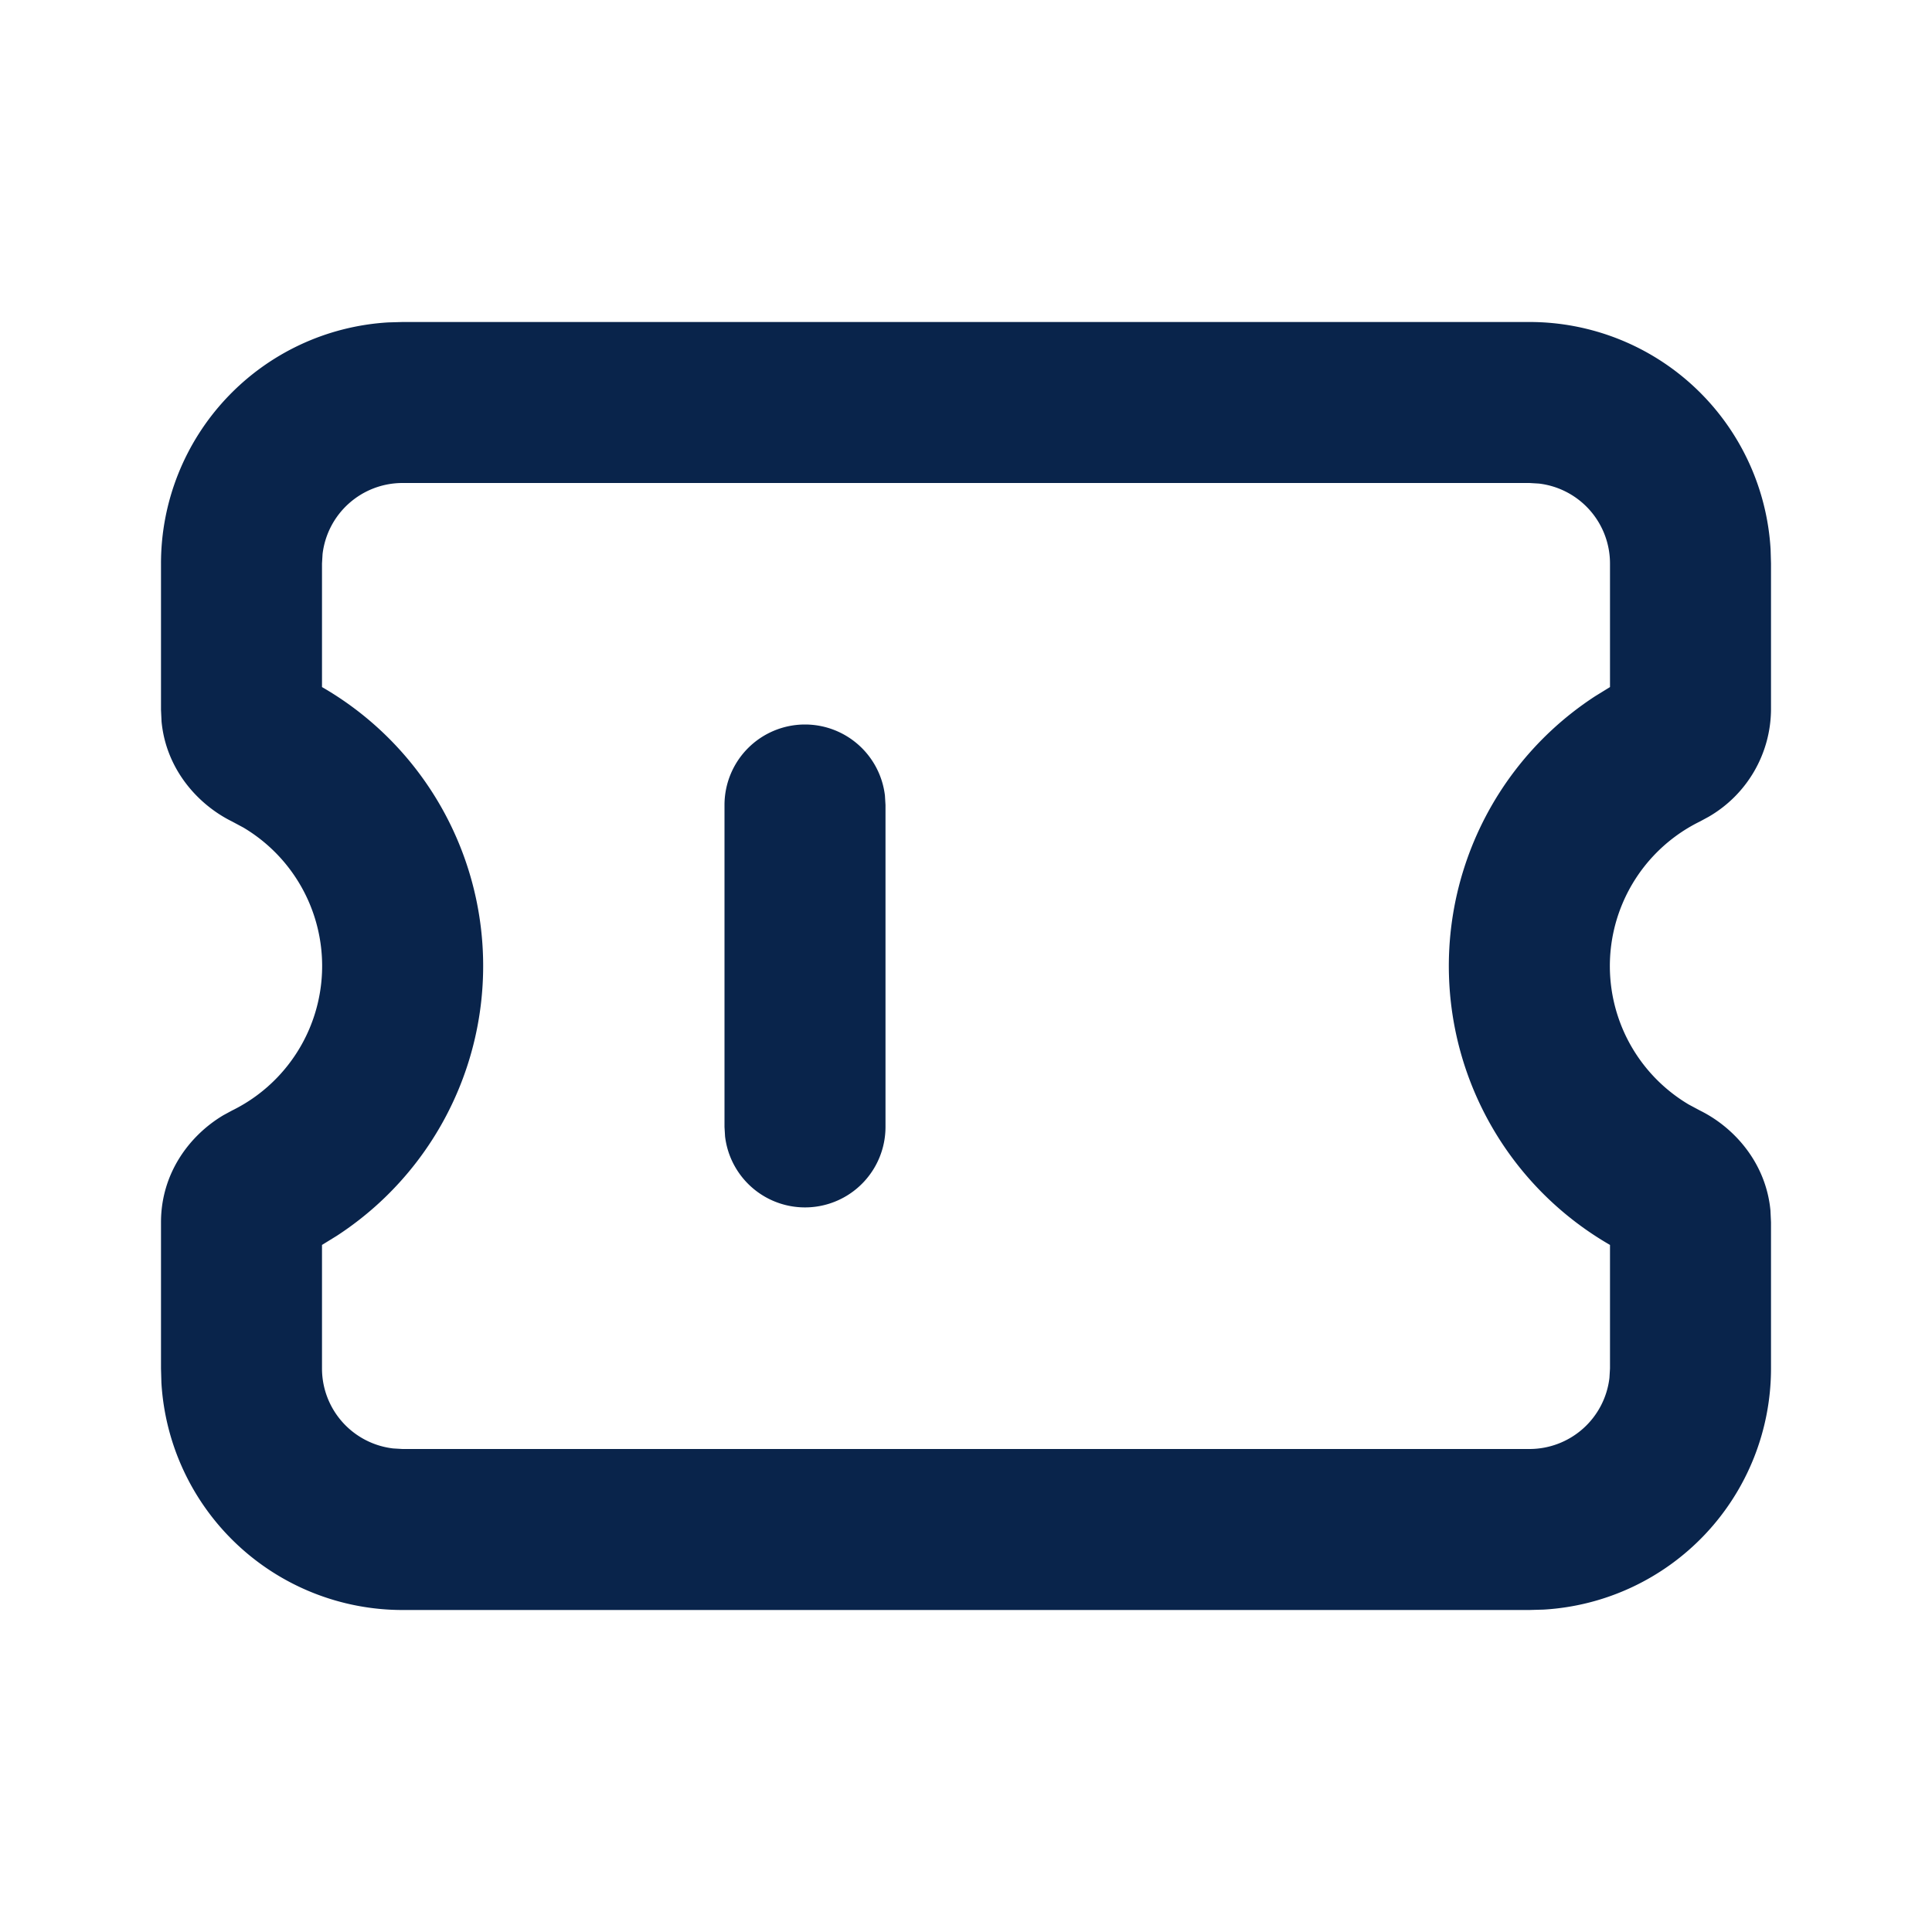 <svg xmlns="http://www.w3.org/2000/svg" width="24" height="24"><g fill="none" fill-rule="nonzero"><path d="M24 0v24H0V0zM12.593 23.258l-.011.002-.071.035-.02.004-.014-.004-.071-.035c-.01-.004-.019-.001-.024.005l-.004.01-.017.428.005.02.01.013.104.074.015.004.012-.004.104-.074.012-.016.004-.017-.017-.427c-.002-.01-.009-.017-.017-.018m.265-.113-.013.002-.185.093-.01.01-.003.011.018.43.005.012.008.007.201.093c.012.004.023 0 .029-.008l.004-.014-.034-.614c-.003-.012-.01-.02-.02-.022m-.715.002a.023.023 0 0 0-.027.006l-.006.014-.034.614c0 .012.007.02.017.024l.015-.002.201-.093.01-.008.004-.011.017-.43-.003-.012-.01-.01z"/><path fill="#09244B" d="M19 4a3 3 0 0 1 2.995 2.824L22 7v1.817a1.55 1.55 0 0 1-.776 1.33l-.107.058a2 2 0 0 0-.14 3.515l.14.075c.433.214.82.656.876 1.24l.007.148V17a3 3 0 0 1-2.824 2.995L19 20H5a3 3 0 0 1-2.995-2.824L2 17v-1.817c0-.606.352-1.078.776-1.33l.107-.058a2 2 0 0 0 .14-3.515l-.14-.075c-.433-.214-.82-.656-.876-1.24L2 8.818V7a3 3 0 0 1 2.824-2.995L5 4zm0 2H5a1 1 0 0 0-.993.883L4 7v1.535a3.999 3.999 0 0 1 .185 6.816L4 15.465V17a1 1 0 0 0 .883.993L5 18h14a1 1 0 0 0 .993-.883L20 17v-1.535a3.999 3.999 0 0 1-.185-6.816L20 8.535V7a1 1 0 0 0-.883-.993zm-9 3a1 1 0 0 1 .993.883L11 10v4a1 1 0 0 1-1.993.117L9 14v-4a1 1 0 0 1 1-1"/></g></svg>
